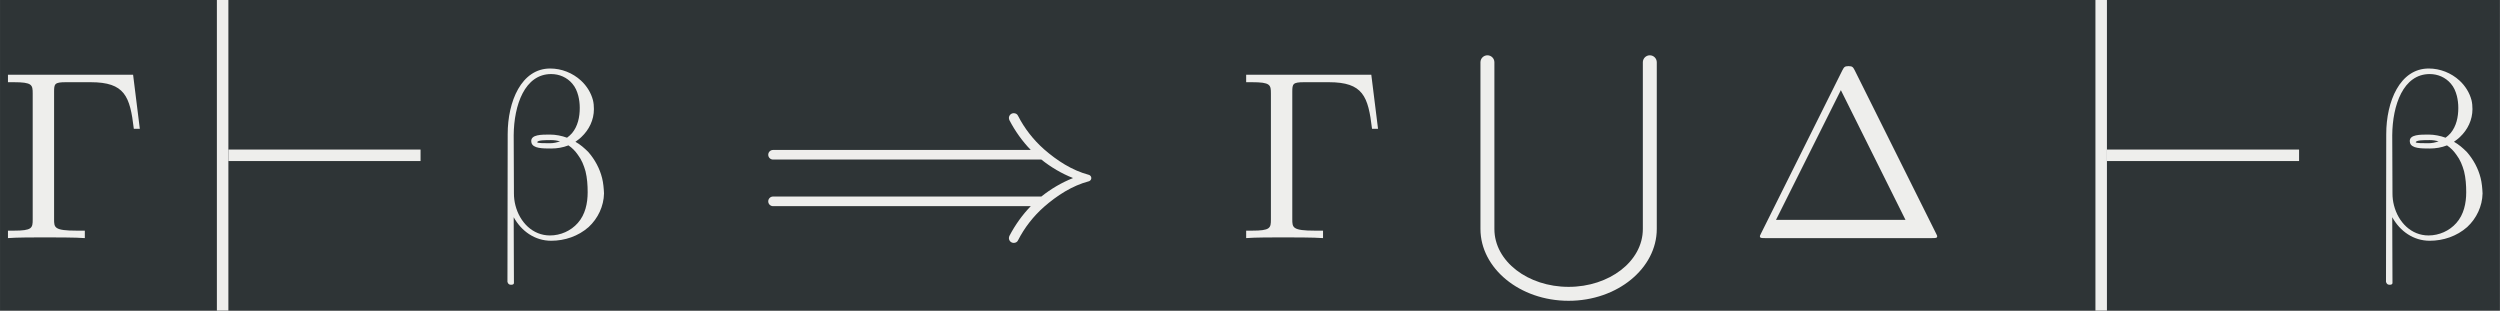 <?xml version='1.0' encoding='UTF-8'?>
<!-- This file was generated by dvisvgm 2.8.1 -->
<svg version='1.1' xmlns='http://www.w3.org/2000/svg' xmlns:xlink='http://www.w3.org/1999/xlink' width='213.283pt' height='26.499pt' viewBox='-29.903 15.363 213.283 26.499'>
<rect x="-29.903" y="15.363" width="213.283" height="26.499" fill="#808080" stroke="none"/>
<defs>
<path id='g0-2102' d='M13.958-2.491C13.958-2.55 13.918-2.6 13.868-2.62C13.151-2.809 12.533-3.218 11.995-3.686C11.557-4.075 11.188-4.543 10.919-5.071C10.889-5.141 10.819-5.181 10.74-5.181C10.63-5.181 10.54-5.091 10.54-4.981C10.54-4.951 10.55-4.922 10.56-4.892C10.8-4.433 11.098-4.015 11.447-3.656H.757C.648-3.656 .558-3.567 .558-3.457S.648-3.258 .757-3.258H11.885C12.284-2.939 12.722-2.68 13.2-2.491C12.722-2.301 12.284-2.042 11.885-1.724H.757C.648-1.724 .558-1.634 .558-1.524S.648-1.325 .757-1.325H11.447C11.098-.966 10.8-.548 10.56-.09C10.55-.06 10.54-.03 10.54 0C10.54 .11 10.63 .199 10.74 .199C10.819 .199 10.889 .159 10.919 .09C11.188-.438 11.557-.907 11.995-1.295C12.533-1.763 13.151-2.172 13.868-2.361C13.918-2.381 13.958-2.431 13.958-2.491Z'/>
<path id='g0-2767' d='M7.811-.269V-7.183C7.811-7.342 7.681-7.472 7.522-7.472S7.233-7.342 7.233-7.183V-.269C7.233 1.076 5.838 2.132 4.154 2.132S1.076 1.076 1.076-.269V-7.183C1.076-7.342 .946-7.472 .787-7.472S.498-7.342 .498-7.183V-.269C.498 1.355 2.122 2.71 4.154 2.71S7.811 1.355 7.811-.269Z'/>
<path id='g0-4100' d='M7.821-.08C7.821-.08 7.821-.11 7.771-.199L4.403-6.954C4.334-7.083 4.314-7.133 4.144-7.133S3.955-7.083 3.885-6.954L.518-.199C.468-.11 .468-.08 .468-.08C.468 0 .528 0 .687 0H7.601C7.761 0 7.821 0 7.821-.08ZM6.506-.757H1.136L3.826-6.137L6.506-.757Z'/>
<path id='g0-4101' d='M5.798-4.533L5.519-6.775H.329V-6.466H.568C1.335-6.466 1.355-6.356 1.355-5.998V-.777C1.355-.418 1.335-.309 .568-.309H.329V0C.677-.03 1.455-.03 1.843-.03C2.252-.03 3.158-.03 3.517 0V-.309H3.188C2.242-.309 2.242-.438 2.242-.787V-6.067C2.242-6.396 2.262-6.466 2.73-6.466H3.756C5.181-6.466 5.39-5.878 5.549-4.533H5.798Z'/>
<path id='g0-4179' d='M4.842-1.853C4.832-2.072 4.812-2.291 4.762-2.491C4.663-2.889 4.463-3.258 4.194-3.567C4.025-3.736 3.856-3.885 3.656-3.995C3.736-4.055 3.826-4.115 3.905-4.194C4.224-4.493 4.423-4.902 4.423-5.35C4.423-5.479 4.413-5.599 4.384-5.719C4.304-6.027 4.125-6.316 3.885-6.535C3.537-6.854 3.078-7.034 2.61-7.034C1.415-7.034 .847-5.669 .847-4.314L.837 1.813C.857 1.893 .907 1.933 .966 1.933H1.016C1.066 1.933 1.106 1.903 1.106 1.863L1.096-.867C1.415-.289 1.973 .11 2.65 .11C3.218 .11 3.776-.08 4.204-.458C4.593-.817 4.832-1.325 4.842-1.853ZM4.164-1.903C4.164-1.445 4.065-.976 3.756-.628C3.467-.299 3.039-.11 2.6-.11C1.883-.11 1.345-.658 1.166-1.365C1.126-1.524 1.106-1.684 1.106-1.853L1.096-4.264C1.106-5.519 1.554-6.804 2.65-6.804C2.989-6.804 3.308-6.665 3.527-6.406C3.656-6.257 3.726-6.087 3.776-5.898C3.816-5.738 3.836-5.569 3.836-5.4C3.836-5.021 3.756-4.643 3.517-4.354C3.457-4.284 3.377-4.214 3.308-4.164C3.088-4.244 2.839-4.294 2.6-4.294C2.242-4.294 1.823-4.294 1.823-4.025L1.833-3.955C1.893-3.716 2.301-3.716 2.65-3.716C2.899-3.716 3.138-3.756 3.367-3.846C3.517-3.746 3.646-3.616 3.756-3.457C3.915-3.248 4.005-3.019 4.075-2.77C4.144-2.491 4.164-2.192 4.164-1.903ZM3.019-4.015C2.889-3.965 2.74-3.935 2.6-3.935C2.381-3.935 2.072-3.935 2.072-3.975C2.082-4.065 2.411-4.065 2.65-4.065C2.78-4.065 2.909-4.045 3.019-4.015Z'/>
</defs>
<g id='page1' transform='matrix(2.057 0 0 2.057 0 0)'>
<rect x='-14.536' y='7.468' width='103.679' height='12.882' fill='#2e3436'/>
<g fill='#eeeeec'>
<use x='-14.536' y='17.344' xlink:href='#g0-4101'/>
</g>
<rect x='-5.542' y='7.468' height='12.882' width='.477' fill='#eeeeec'/>
<rect x='-5.065' y='13.671' height='.477' width='7.97' fill='#eeeeec'/>
<g fill='#eeeeec'>
<use x='5.672' y='17.344' xlink:href='#g0-4179'/>
<use x='16.767' y='17.344' xlink:href='#g0-2102'/>
<use x='36.818' y='17.344' xlink:href='#g0-4101'/>
<use x='46.366' y='17.234' xlink:href='#g0-2767'/>
<use x='57.986' y='17.344' xlink:href='#g0-4100'/>
</g>
<rect x='72.37' y='7.468' height='12.882' width='.477' fill='#eeeeec'/>
<rect x='72.846' y='13.671' height='.477' width='7.97' fill='#eeeeec'/>
<g fill='#eeeeec'>
<use x='83.584' y='17.344' xlink:href='#g0-4179'/>
</g>
</g>
</svg>